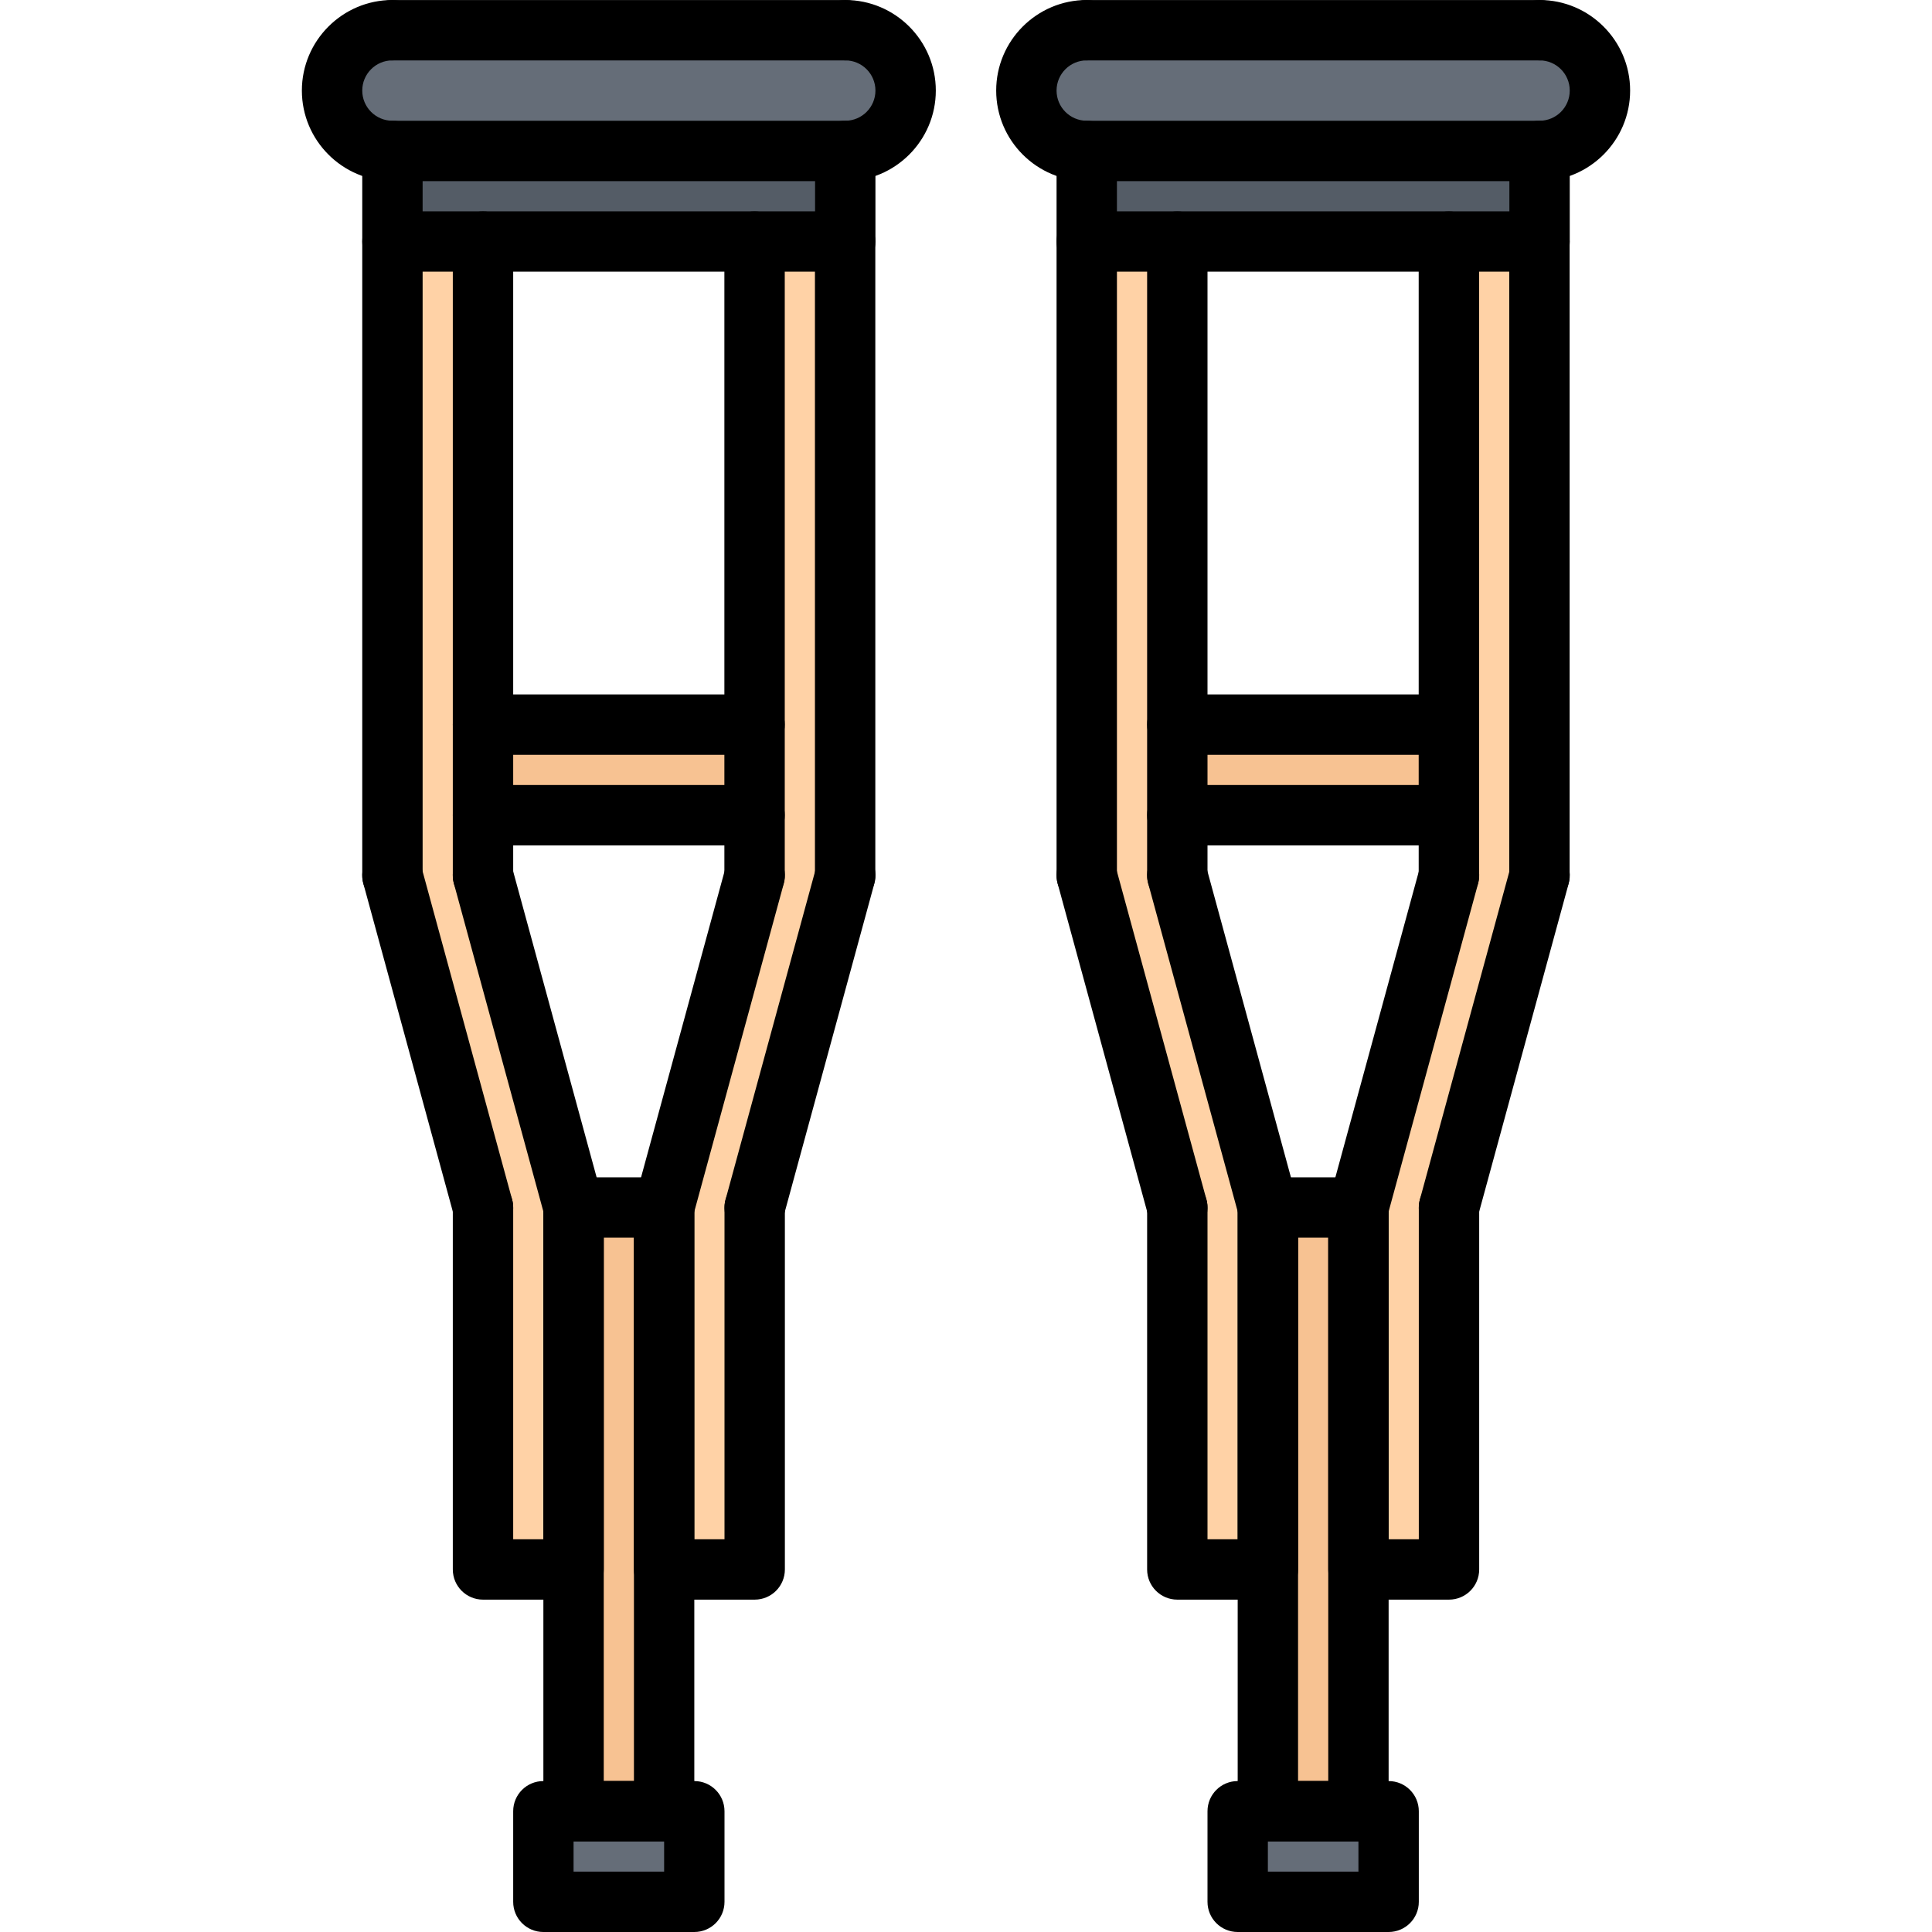 <svg id="icons" enable-background="new 0 0 64 64" height="512" viewBox="0 0 64 64" width="512" xmlns="http://www.w3.org/2000/svg"><path d="m39 24h8.989v3h-8.989z" fill="#f7c292"/><path d="m28 5v3h-.011-3-8.989-3v-3z" fill="#545c66"/><path d="m50.989 29h.011l-3 11v11.99h-3v-11.99l3-11h-.011v-2-3-16h3z" fill="#ffd2a6"/><path d="m51 5v3h-.011-3-8.989-3v-3z" fill="#545c66"/><path d="m51 1c1.1 0 2 .89 2 2 0 1.1-.9 2-2 2h-15c-1.11 0-2-.9-2-2 0-1.11.89-2 2-2z" fill="#656d78"/><path d="m39 29 3 11v11.99h-3v-11.99l-3-11v-21h3v16 3z" fill="#ffd2a6"/><path d="m46 60v3h-5v-3h1 3z" fill="#656d78"/><path d="m23 60v3h-5v-3h1 3z" fill="#656d78"/><path d="m22 51.99v8.01h-3v-8.01-11.99h3z" fill="#f7c292"/><path d="m45 51.99v8.01h-3v-8.01-11.99h3z" fill="#f7c292"/><path d="m27.989 29h.011l-3 11v11.99h-3v-11.99l3-11h-.011v-2-3-16h3z" fill="#ffd2a6"/><path d="m16 24h8.989v3h-8.989z" fill="#f7c292"/><path d="m16 29 3 11v11.99h-3v-11.99l-3-11v-21h3v16 3z" fill="#ffd2a6"/><path d="m28 1c1.1 0 2 .89 2 2 0 1.1-.9 2-2 2h-15c-1.11 0-2-.9-2-2 0-1.11.89-2 2-2z" fill="#656d78"/><path d="m16 30.002c-.553 0-1-.447-1-1v-21c0-.553.447-1 1-1s1 .447 1 1v21c0 .553-.447 1-1 1z"/><path d="m13 30.002c-.553 0-1-.447-1-1v-21c0-.553.447-1 1-1s1 .447 1 1v21c0 .553-.447 1-1 1z"/><path d="m27.996 30.002c-.553 0-1-.447-1-1v-21c0-.553.447-1 1-1s1 .447 1 1v21c0 .553-.447 1-1 1z"/><path d="m24.996 30.002c-.553 0-1-.447-1-1v-21c0-.553.447-1 1-1s1 .447 1 1v21c0 .553-.447 1-1 1z"/><path d="m22 60.998h-3c-.553 0-1-.447-1-1v-19.998c0-.553.447-1 1-1h3c.553 0 1 .447 1 1v19.998c0 .553-.447 1-1 1zm-2-2h1v-17.998h-1z"/><path d="m19 52.99h-3c-.553 0-1-.447-1-1v-11.99c0-.553.447-1 1-1s1 .447 1 1v10.99h1v-10.99c0-.553.447-1 1-1s1 .447 1 1v11.99c0 .553-.447 1-1 1z"/><path d="m23 64h-5c-.553 0-1-.447-1-1v-3c0-.553.447-1 1-1h5c.553 0 1 .447 1 1v3c0 .553-.447 1-1 1zm-4-2h3v-1h-3z"/><path d="m18.999 41c-.439 0-.843-.292-.964-.737l-3-10.998c-.146-.532.169-1.082.702-1.228.527-.146 1.082.168 1.228.702l3 10.998c.146.532-.169 1.082-.702 1.228-.088.024-.176.035-.264.035z"/><path d="m15.999 41c-.439 0-.843-.292-.964-.737l-3-10.998c-.146-.532.169-1.082.702-1.228.527-.146 1.082.168 1.228.702l3 10.998c.146.532-.169 1.082-.702 1.228-.088.024-.176.035-.264.035z"/><path d="m25 52.99h-3c-.553 0-1-.447-1-1v-11.99c0-.553.447-1 1-1s1 .447 1 1v10.99h1v-10.99c0-.553.447-1 1-1s1 .447 1 1v11.99c0 .553-.447 1-1 1z"/><path d="m22.001 41c-.088 0-.176-.011-.264-.035-.533-.146-.848-.695-.702-1.228l3-10.998c.146-.534.701-.85 1.228-.702.533.146.848.695.702 1.228l-3 10.998c-.121.445-.525.737-.964.737z"/><path d="m25.001 41c-.088 0-.176-.011-.264-.035-.533-.146-.848-.695-.702-1.228l3-10.998c.146-.534.701-.85 1.228-.702.533.146.848.695.702 1.228l-3 10.998c-.121.445-.525.737-.964.737z"/><path d="m28 9h-15c-.553 0-1-.447-1-1v-3c0-.553.447-1 1-1h15c.553 0 1 .447 1 1v3c0 .553-.447 1-1 1zm-14-2h13v-1h-13z"/><path d="m13 6c-1.654 0-3-1.346-3-3s1.346-3 3-3c.553 0 1 .447 1 1s-.447 1-1 1c-.552 0-1 .448-1 1s.448 1 1 1c.553 0 1 .447 1 1s-.447 1-1 1z"/><path d="m28 6c-.553 0-1-.447-1-1s.447-1 1-1c.552 0 1-.448 1-1s-.448-1-1-1c-.553 0-1-.447-1-1s.447-1 1-1c1.654 0 3 1.346 3 3s-1.346 3-3 3z"/><path d="m28 2.002h-15c-.553 0-1-.447-1-1s.447-1 1-1h15c.553 0 1 .447 1 1s-.447 1-1 1z"/><path d="m24.996 25.004h-8.996c-.553 0-1-.447-1-1s.447-1 1-1h8.996c.553 0 1 .447 1 1s-.447 1-1 1z"/><path d="m24.996 28.004h-8.996c-.553 0-1-.447-1-1s.447-1 1-1h8.996c.553 0 1 .447 1 1s-.447 1-1 1z"/><path d="m39 30.002c-.553 0-1-.447-1-1v-21c0-.553.447-1 1-1s1 .447 1 1v21c0 .553-.447 1-1 1z"/><path d="m36 30.002c-.553 0-1-.447-1-1v-21c0-.553.447-1 1-1s1 .447 1 1v21c0 .553-.447 1-1 1z"/><path d="m50.996 30.002c-.553 0-1-.447-1-1v-21c0-.553.447-1 1-1s1 .447 1 1v21c0 .553-.447 1-1 1z"/><path d="m47.996 30.002c-.553 0-1-.447-1-1v-21c0-.553.447-1 1-1s1 .447 1 1v21c0 .553-.447 1-1 1z"/><path d="m45 60.998h-3c-.553 0-1-.447-1-1v-19.998c0-.553.447-1 1-1h3c.553 0 1 .447 1 1v19.998c0 .553-.447 1-1 1zm-2-2h1v-17.998h-1z"/><path d="m42 52.99h-3c-.553 0-1-.447-1-1v-11.99c0-.553.447-1 1-1s1 .447 1 1v10.99h1v-10.99c0-.553.447-1 1-1s1 .447 1 1v11.99c0 .553-.447 1-1 1z"/><path d="m46 64h-5c-.553 0-1-.447-1-1v-3c0-.553.447-1 1-1h5c.553 0 1 .447 1 1v3c0 .553-.447 1-1 1zm-4-2h3v-1h-3z"/><path d="m41.999 41c-.439 0-.843-.292-.964-.737l-3-10.998c-.146-.532.169-1.082.702-1.228.528-.146 1.082.168 1.228.702l3 10.998c.146.532-.169 1.082-.702 1.228-.088.024-.176.035-.264.035z"/><path d="m38.999 41c-.439 0-.843-.292-.964-.737l-3-10.998c-.146-.532.169-1.082.702-1.228.528-.146 1.082.168 1.228.702l3 10.998c.146.532-.169 1.082-.702 1.228-.088.024-.176.035-.264.035z"/><path d="m48 52.99h-3c-.553 0-1-.447-1-1v-11.99c0-.553.447-1 1-1s1 .447 1 1v10.99h1v-10.99c0-.553.447-1 1-1s1 .447 1 1v11.99c0 .553-.447 1-1 1z"/><path d="m45.001 41c-.088 0-.176-.011-.264-.035-.533-.146-.848-.695-.702-1.228l3-10.998c.146-.534.699-.85 1.228-.702.533.146.848.695.702 1.228l-3 10.998c-.121.445-.525.737-.964.737z"/><path d="m48.001 41c-.088 0-.176-.011-.264-.035-.533-.146-.848-.695-.702-1.228l3-10.998c.146-.534.699-.85 1.228-.702.533.146.848.695.702 1.228l-3 10.998c-.121.445-.525.737-.964.737z"/><path d="m51 9h-15c-.553 0-1-.447-1-1v-3c0-.553.447-1 1-1h15c.553 0 1 .447 1 1v3c0 .553-.447 1-1 1zm-14-2h13v-1h-13z"/><path d="m36 6c-1.654 0-3-1.346-3-3s1.346-3 3-3c.553 0 1 .447 1 1s-.447 1-1 1c-.552 0-1 .448-1 1s.448 1 1 1c.553 0 1 .447 1 1s-.447 1-1 1z"/><path d="m51 6c-.553 0-1-.447-1-1s.447-1 1-1c.552 0 1-.448 1-1s-.448-1-1-1c-.553 0-1-.447-1-1s.447-1 1-1c1.654 0 3 1.346 3 3s-1.346 3-3 3z"/><path d="m51 2.002h-15c-.553 0-1-.447-1-1s.447-1 1-1h15c.553 0 1 .447 1 1s-.447 1-1 1z"/><path d="m47.996 25.004h-8.996c-.553 0-1-.447-1-1s.447-1 1-1h8.996c.553 0 1 .447 1 1s-.447 1-1 1z"/><path d="m47.996 28.004h-8.996c-.553 0-1-.447-1-1s.447-1 1-1h8.996c.553 0 1 .447 1 1s-.447 1-1 1z"/></svg>